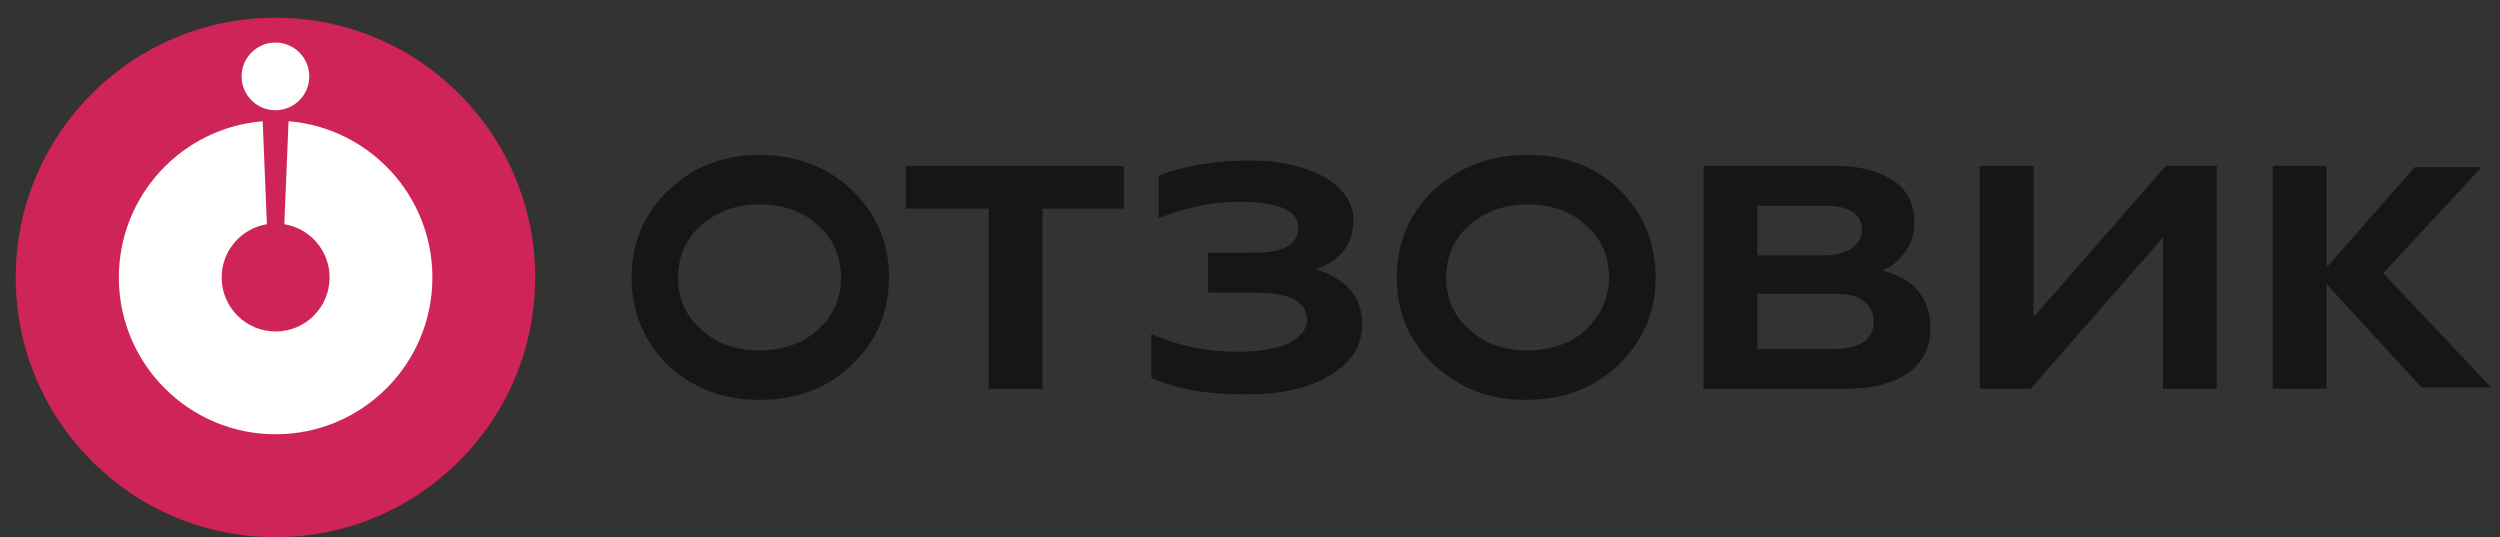 <svg width="121" height="26" viewBox="0 0 121 26" fill="none" xmlns="http://www.w3.org/2000/svg">
<rect x="0" y="0" width="121" height="26" fill="#333333" stroke="none"/>
<g clip-path="url(#clip0_469_11751)">
<path d="M13.332 26C20.275 26 25.904 20.372 25.904 13.428C25.904 6.486 20.275 0.857 13.332 0.857C6.389 0.857 0.761 6.486 0.761 13.428C0.761 20.372 6.389 26 13.332 26Z" fill="#CE2457"/>
<path fill-rule="evenodd" clip-rule="evenodd" d="M12.713 5.868C8.816 6.186 5.752 9.451 5.752 13.43C5.752 17.621 9.149 21.018 13.34 21.018C17.531 21.018 20.928 17.621 20.928 13.43C20.928 9.45 17.864 6.186 13.966 5.868L13.761 10.852C15.004 11.053 15.952 12.131 15.952 13.43C15.952 14.873 14.783 16.043 13.34 16.043C11.897 16.043 10.728 14.873 10.728 13.43C10.728 12.131 11.676 11.054 12.918 10.852L12.713 5.868Z" fill="white"/>
<path d="M13.331 5.336C14.236 5.336 14.969 4.603 14.969 3.698C14.969 2.794 14.236 2.06 13.331 2.06C12.427 2.06 11.693 2.794 11.693 3.698C11.693 4.603 12.427 5.336 13.331 5.336Z" fill="white"/>
<path d="M43.026 13.426C43.026 15.157 42.392 16.556 41.196 17.688C40 18.82 38.522 19.353 36.762 19.353C35.003 19.353 33.596 18.82 32.329 17.688C31.203 16.556 30.569 15.157 30.569 13.426C30.569 11.694 31.203 10.296 32.399 9.164C33.596 8.032 35.073 7.499 36.762 7.499C38.451 7.499 40 8.032 41.196 9.164C42.392 10.296 43.026 11.694 43.026 13.426ZM40.703 13.426C40.703 12.427 40.352 11.561 39.577 10.895C38.874 10.229 37.888 9.896 36.762 9.896C35.636 9.896 34.721 10.229 33.947 10.895C33.173 11.561 32.821 12.427 32.821 13.426C32.821 14.425 33.173 15.291 33.947 15.957C34.651 16.622 35.636 16.956 36.762 16.956C37.888 16.956 38.874 16.622 39.577 15.957C40.352 15.291 40.703 14.425 40.703 13.426Z" fill="#161616"/>
<path d="M50.456 18.822H47.852V10.097H43.841V8.033H54.397V10.097H50.456V18.822Z" fill="#161616"/>
<path d="M60.229 19.09C58.399 19.09 56.921 18.824 55.725 18.291V16.16C57.062 16.759 58.469 17.026 59.877 17.026C60.932 17.026 61.706 16.893 62.34 16.626C62.903 16.36 63.255 15.96 63.255 15.494C63.255 14.562 62.41 14.162 60.651 14.162H58.469V12.231H60.651C62.129 12.231 62.833 11.831 62.833 11.032C62.833 10.166 61.847 9.767 59.947 9.767C58.68 9.767 57.414 10.033 56.077 10.566V8.501C57.273 8.035 58.751 7.769 60.51 7.769C61.918 7.769 63.114 8.035 64.099 8.568C65.014 9.101 65.507 9.833 65.507 10.633C65.507 11.831 64.873 12.63 63.677 13.03C65.155 13.496 65.929 14.362 65.929 15.694C65.929 16.693 65.436 17.558 64.381 18.158C63.325 18.824 61.918 19.09 60.229 19.09Z" fill="#161616"/>
<path d="M80.129 13.426C80.129 15.157 79.496 16.556 78.3 17.688C77.103 18.82 75.625 19.353 73.866 19.353C72.106 19.353 70.699 18.82 69.432 17.688C68.236 16.556 67.603 15.157 67.603 13.426C67.603 11.694 68.236 10.296 69.432 9.164C70.699 8.032 72.177 7.499 73.936 7.499C75.696 7.499 77.174 8.032 78.37 9.164C79.496 10.296 80.129 11.694 80.129 13.426ZM77.877 13.426C77.877 12.427 77.525 11.561 76.751 10.895C76.048 10.229 75.062 9.896 73.936 9.896C72.81 9.896 71.895 10.229 71.121 10.895C70.347 11.561 69.995 12.427 69.995 13.426C69.995 14.425 70.347 15.291 71.121 15.957C71.825 16.622 72.81 16.956 73.936 16.956C75.062 16.956 76.048 16.622 76.751 15.957C77.455 15.291 77.877 14.425 77.877 13.426Z" fill="#161616"/>
<path d="M89.278 18.822H82.451V8.033H88.925C90.051 8.033 90.966 8.299 91.67 8.765C92.374 9.232 92.655 9.964 92.655 10.763C92.655 11.296 92.515 11.762 92.233 12.162C91.951 12.561 91.599 12.894 91.107 13.094C92.655 13.494 93.429 14.426 93.429 15.891C93.429 16.824 93.077 17.556 92.303 18.089C91.599 18.555 90.614 18.822 89.278 18.822ZM85.055 9.964V12.362H88.292C88.855 12.362 89.278 12.228 89.629 12.029C89.911 11.829 90.121 11.496 90.121 11.163C90.121 10.364 89.559 9.964 88.362 9.964H85.055ZM85.055 14.226V16.89H88.785C89.418 16.89 89.84 16.757 90.192 16.557C90.544 16.291 90.685 16.024 90.685 15.558C90.685 15.159 90.544 14.826 90.192 14.559C89.84 14.293 89.347 14.226 88.785 14.226H85.055Z" fill="#161616"/>
<path d="M98.284 18.815H95.82V8.027H98.424V15.352L104.829 8.027H107.292V18.815H104.688V11.49L98.284 18.815Z" fill="#161616"/>
<path d="M112.604 18.815H110V8.027H112.604V18.815Z" fill="#161616"/>
<path d="M115.35 13.222L120.567 18.75H117.199L112.246 13.355L116.869 8.094H120.105L115.35 13.222Z" fill="#161616"/>
</g>
<defs>
<clipPath id="clip0_469_11751">
<rect width="121" height="25.143" fill="white" transform="translate(0 0.857)"/>
</clipPath>
</defs>
</svg>
